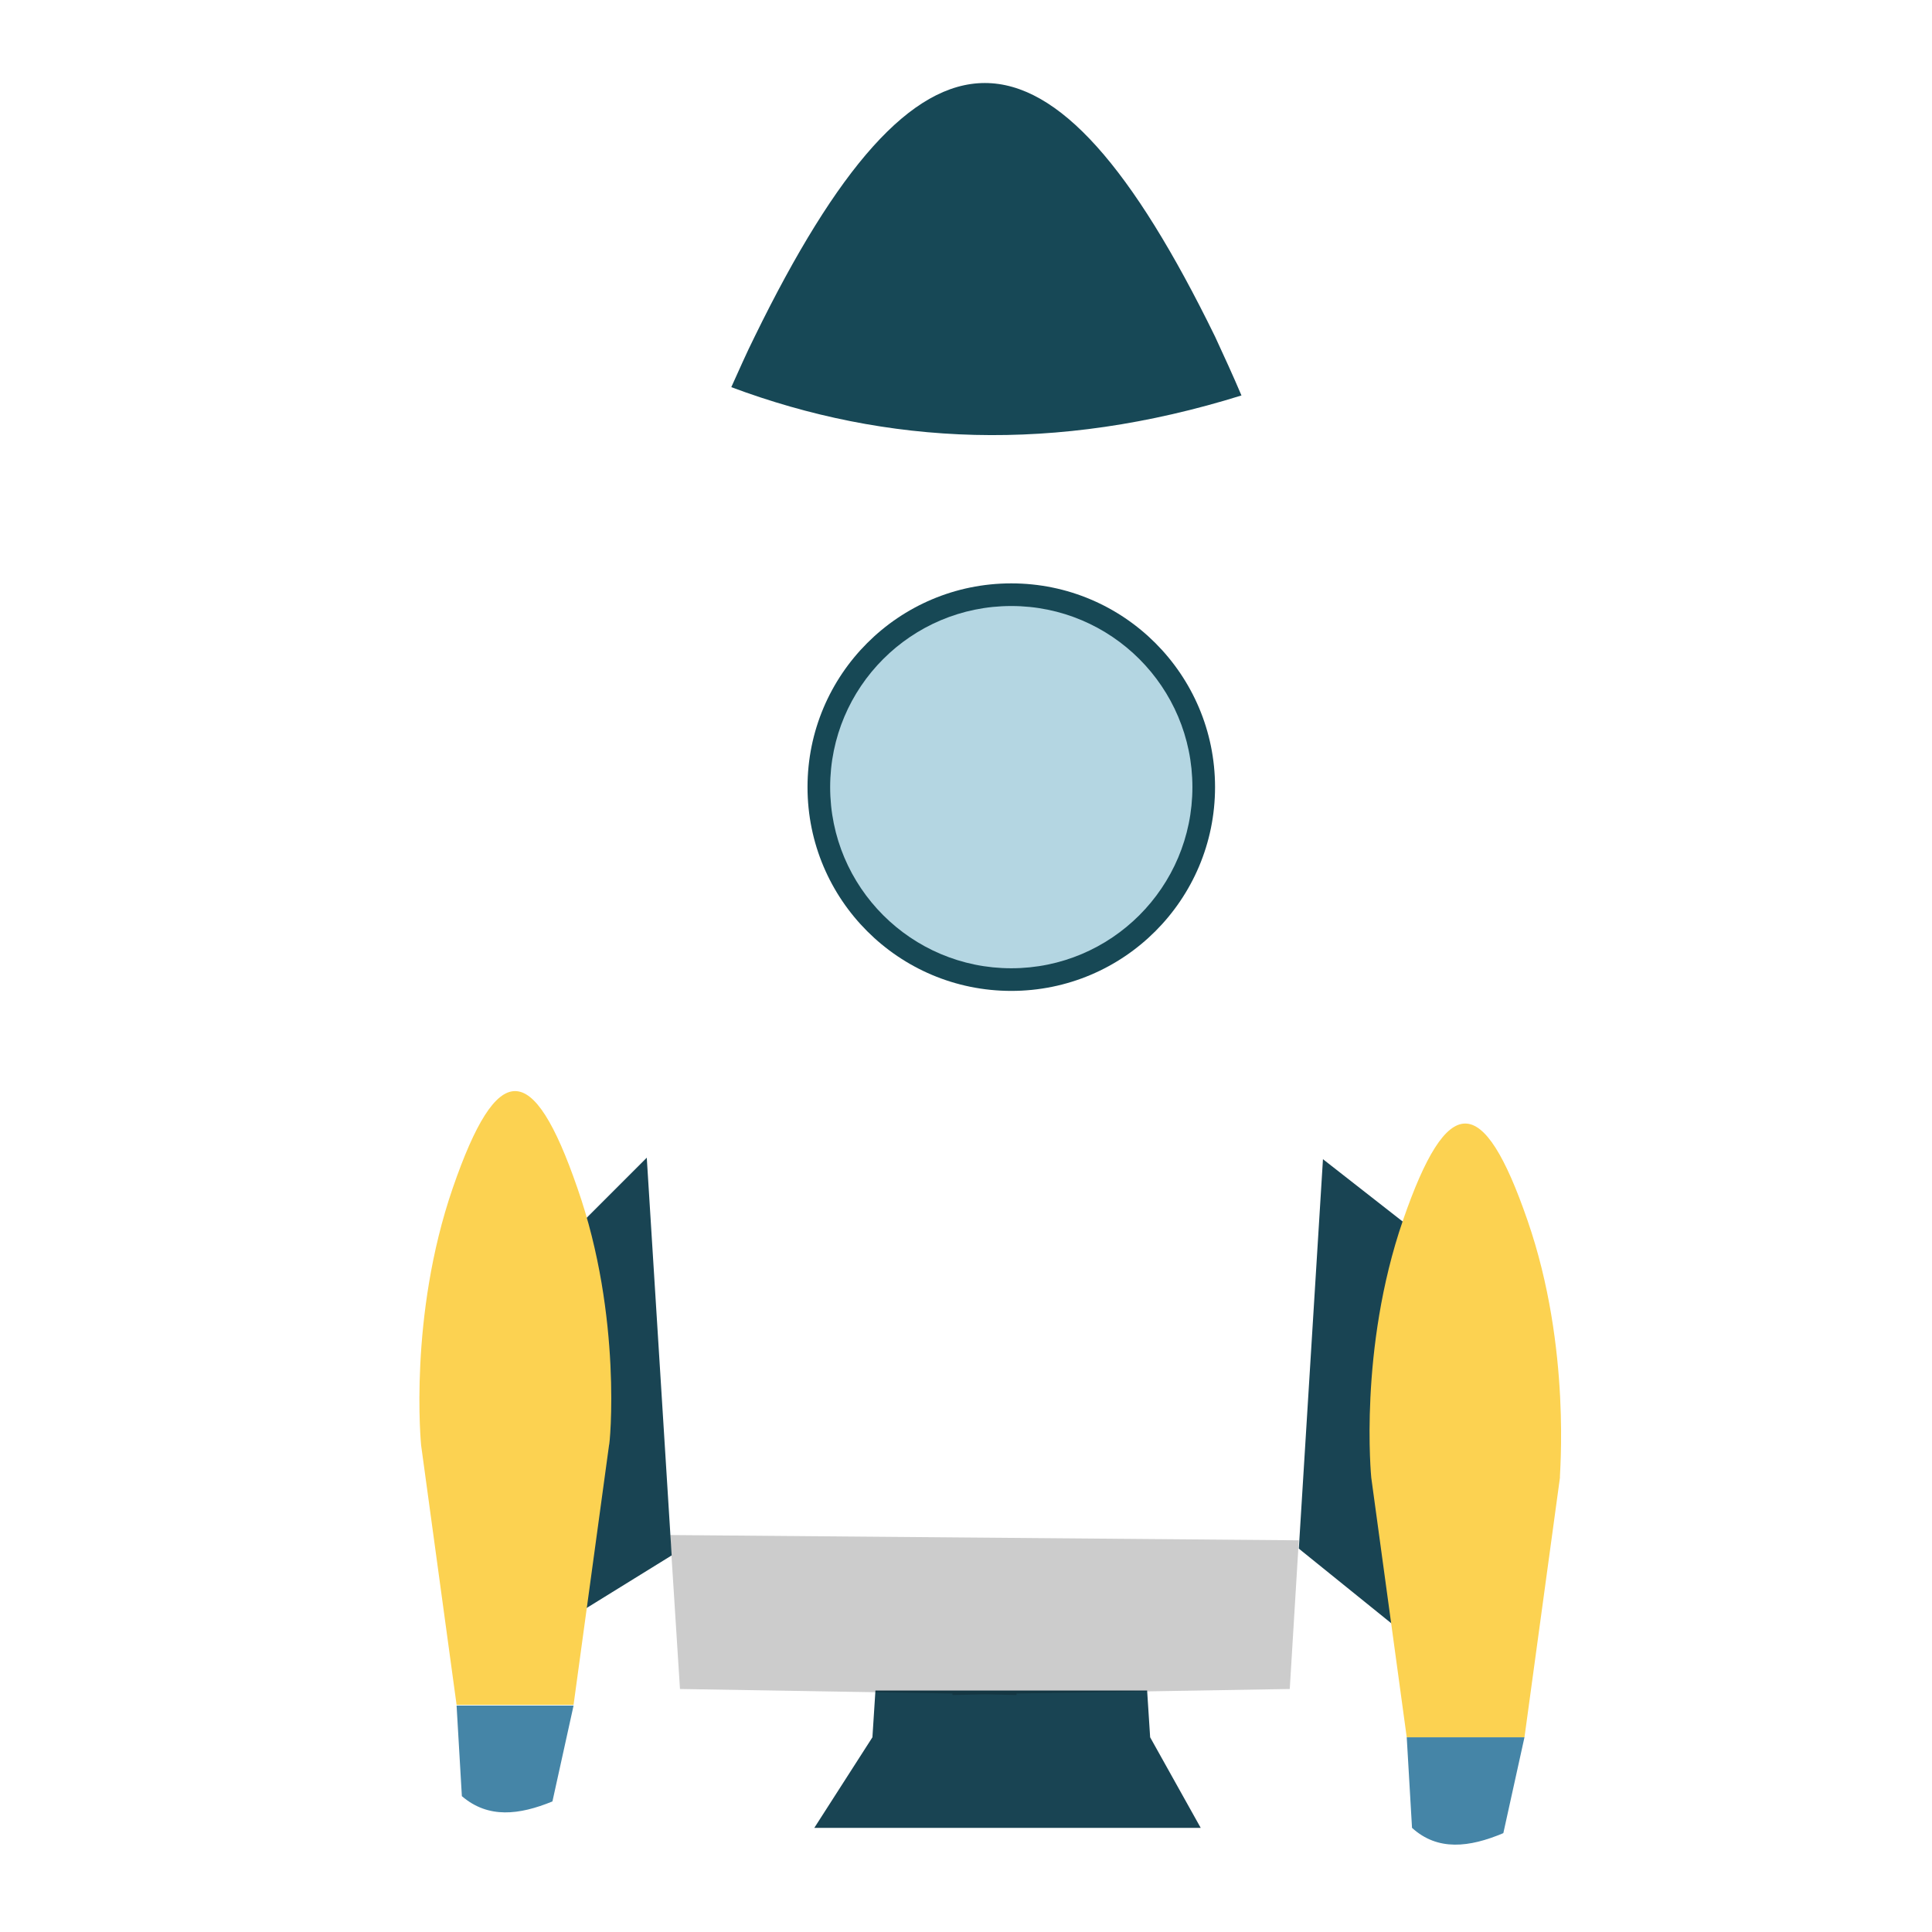 <?xml version="1.0" encoding="utf-8"?>
<!-- Generator: Adobe Illustrator 22.1.0, SVG Export Plug-In . SVG Version: 6.00 Build 0)  -->
<svg version="1.1" id="Layer_1" xmlns="http://www.w3.org/2000/svg" xmlns:xlink="http://www.w3.org/1999/xlink" x="0px" y="0px"
	 viewBox="0 0 256 256" style="enable-background:new 0 0 256 256;" xml:space="preserve">
<g>
	<g>
		<polygon style="fill:#194453;" points="175.3,153.6 172.1,205.2 193.4,222.4 195.5,169.4 		"/>
		<polygon style="fill:#194453;" points="85.7,153.4 73.2,165.9 68.3,218.9 89,206.1 		"/>
	</g>
	<path style="fill:#FCD251;" d="M76.5,157.4c-5.9-17.1-10.6-17.1-16.5,0c-5.9,17.1-4.2,34.1-4.2,34.1l4.7,34.4H76l4.7-34.4
		C80.8,191.6,82.5,174.5,76.5,157.4z"/>
	<path style="fill:#4585A7;" d="M61.2,238l-0.7-12H76l-2.8,12.7C68.8,240.5,64.7,241,61.2,238z"/>
	<path style="fill:#FCD251;" d="M202.4,161.7c-5.9-17.1-10.6-17.1-16.5,0s-4.2,34.1-4.2,34.1l4.7,34.4h15.6l4.7-34.4
		C206.6,195.8,208.3,178.7,202.4,161.7z"/>
	<path style="fill:#4585A7;" d="M187.1,242.2l-0.7-12h15.6l-2.8,12.7C194.7,244.8,190.5,245.3,187.1,242.2z"/>
	<polygon style="fill:#194453;" points="116,224 115.6,230.2 107.9,242.2 159.1,242.2 152.4,230.2 152,224 	"/>
	<circle style="fill:#174855;" cx="134" cy="104.3" r="27"/>
	<circle style="fill:#B4D6E2;" cx="134" cy="104.3" r="24"/>
	<path style="fill:#174856;" d="M100,44.6c-1.1,2.2-2.1,4.5-3.1,6.7c20.6,7.7,42.9,8.8,67.6,1.1c-1.1-2.6-2.3-5.2-3.5-7.8
		C139.1-0.2,121.9-0.2,100,44.6z"/>
	<polygon style="opacity:0.2;" points="172.1,204.1 88.8,203.4 90.1,223.8 126.2,224.4 126.2,224.6 130.5,224.5 134.7,224.6 
		134.7,224.4 170.9,223.8 	"/>
</g>
</svg>
